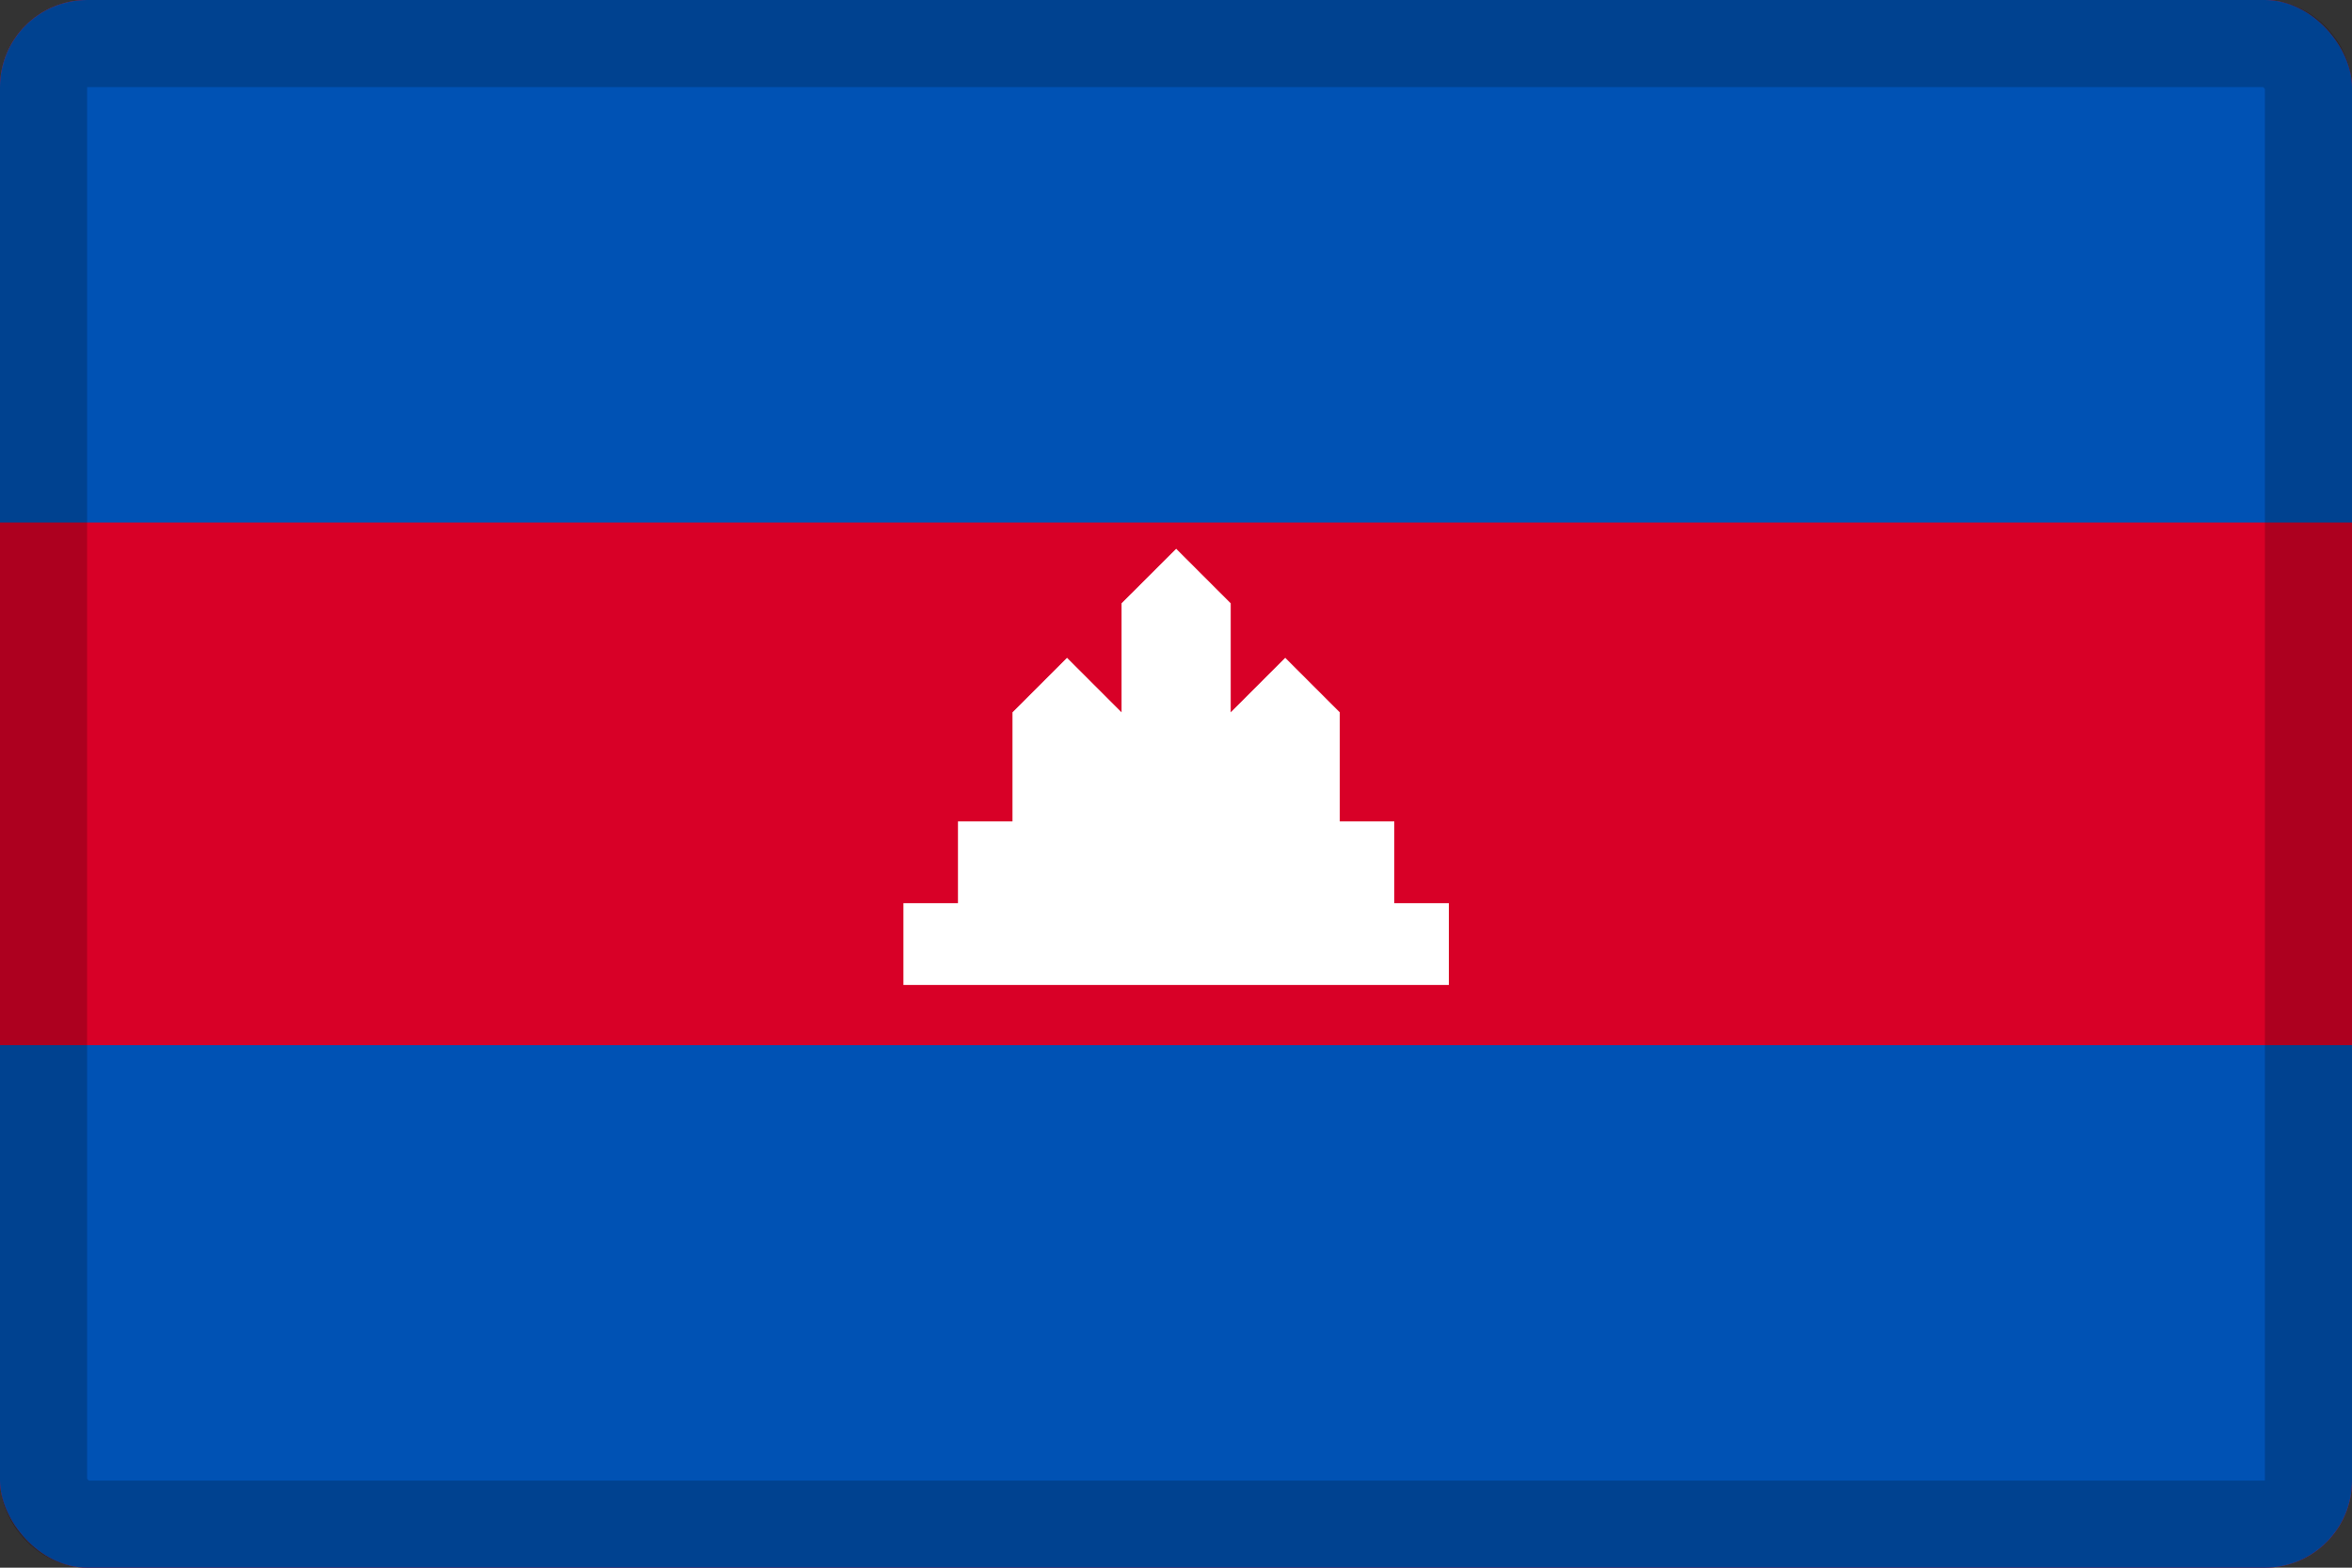 <svg width="27" height="18" viewBox="0 0 27 18" fill="none" xmlns="http://www.w3.org/2000/svg">
<rect x="0" y="0" width="27" height="18" fill="#333333" stroke="none"/>
<g clip-path="url(#clip0_109_43740)">
<path d="M0 0H27V18H0V0Z" fill="#D80027"/>
<path d="M0 0H27V6H0V0ZM0 12H27V18H0V12Z" fill="#0052B4"/>
<path d="M16.006 10.37V9.431H15.38V8.179L14.754 7.553L14.128 8.179V6.927L13.502 6.301L12.875 6.927V8.179L12.249 7.553L11.623 8.179V9.431H10.997V10.37H10.371V11.309H16.632V10.37H16.006Z" fill="white"/>
</g>
<rect x="0.5" y="0.5" width="26" height="17" rx="0.5" stroke="black" stroke-opacity="0.2"/>
<defs>
<clipPath id="clip0_109_43740">
<rect width="27" height="18" rx="1" fill="white"/>
</clipPath>
</defs>
</svg>
